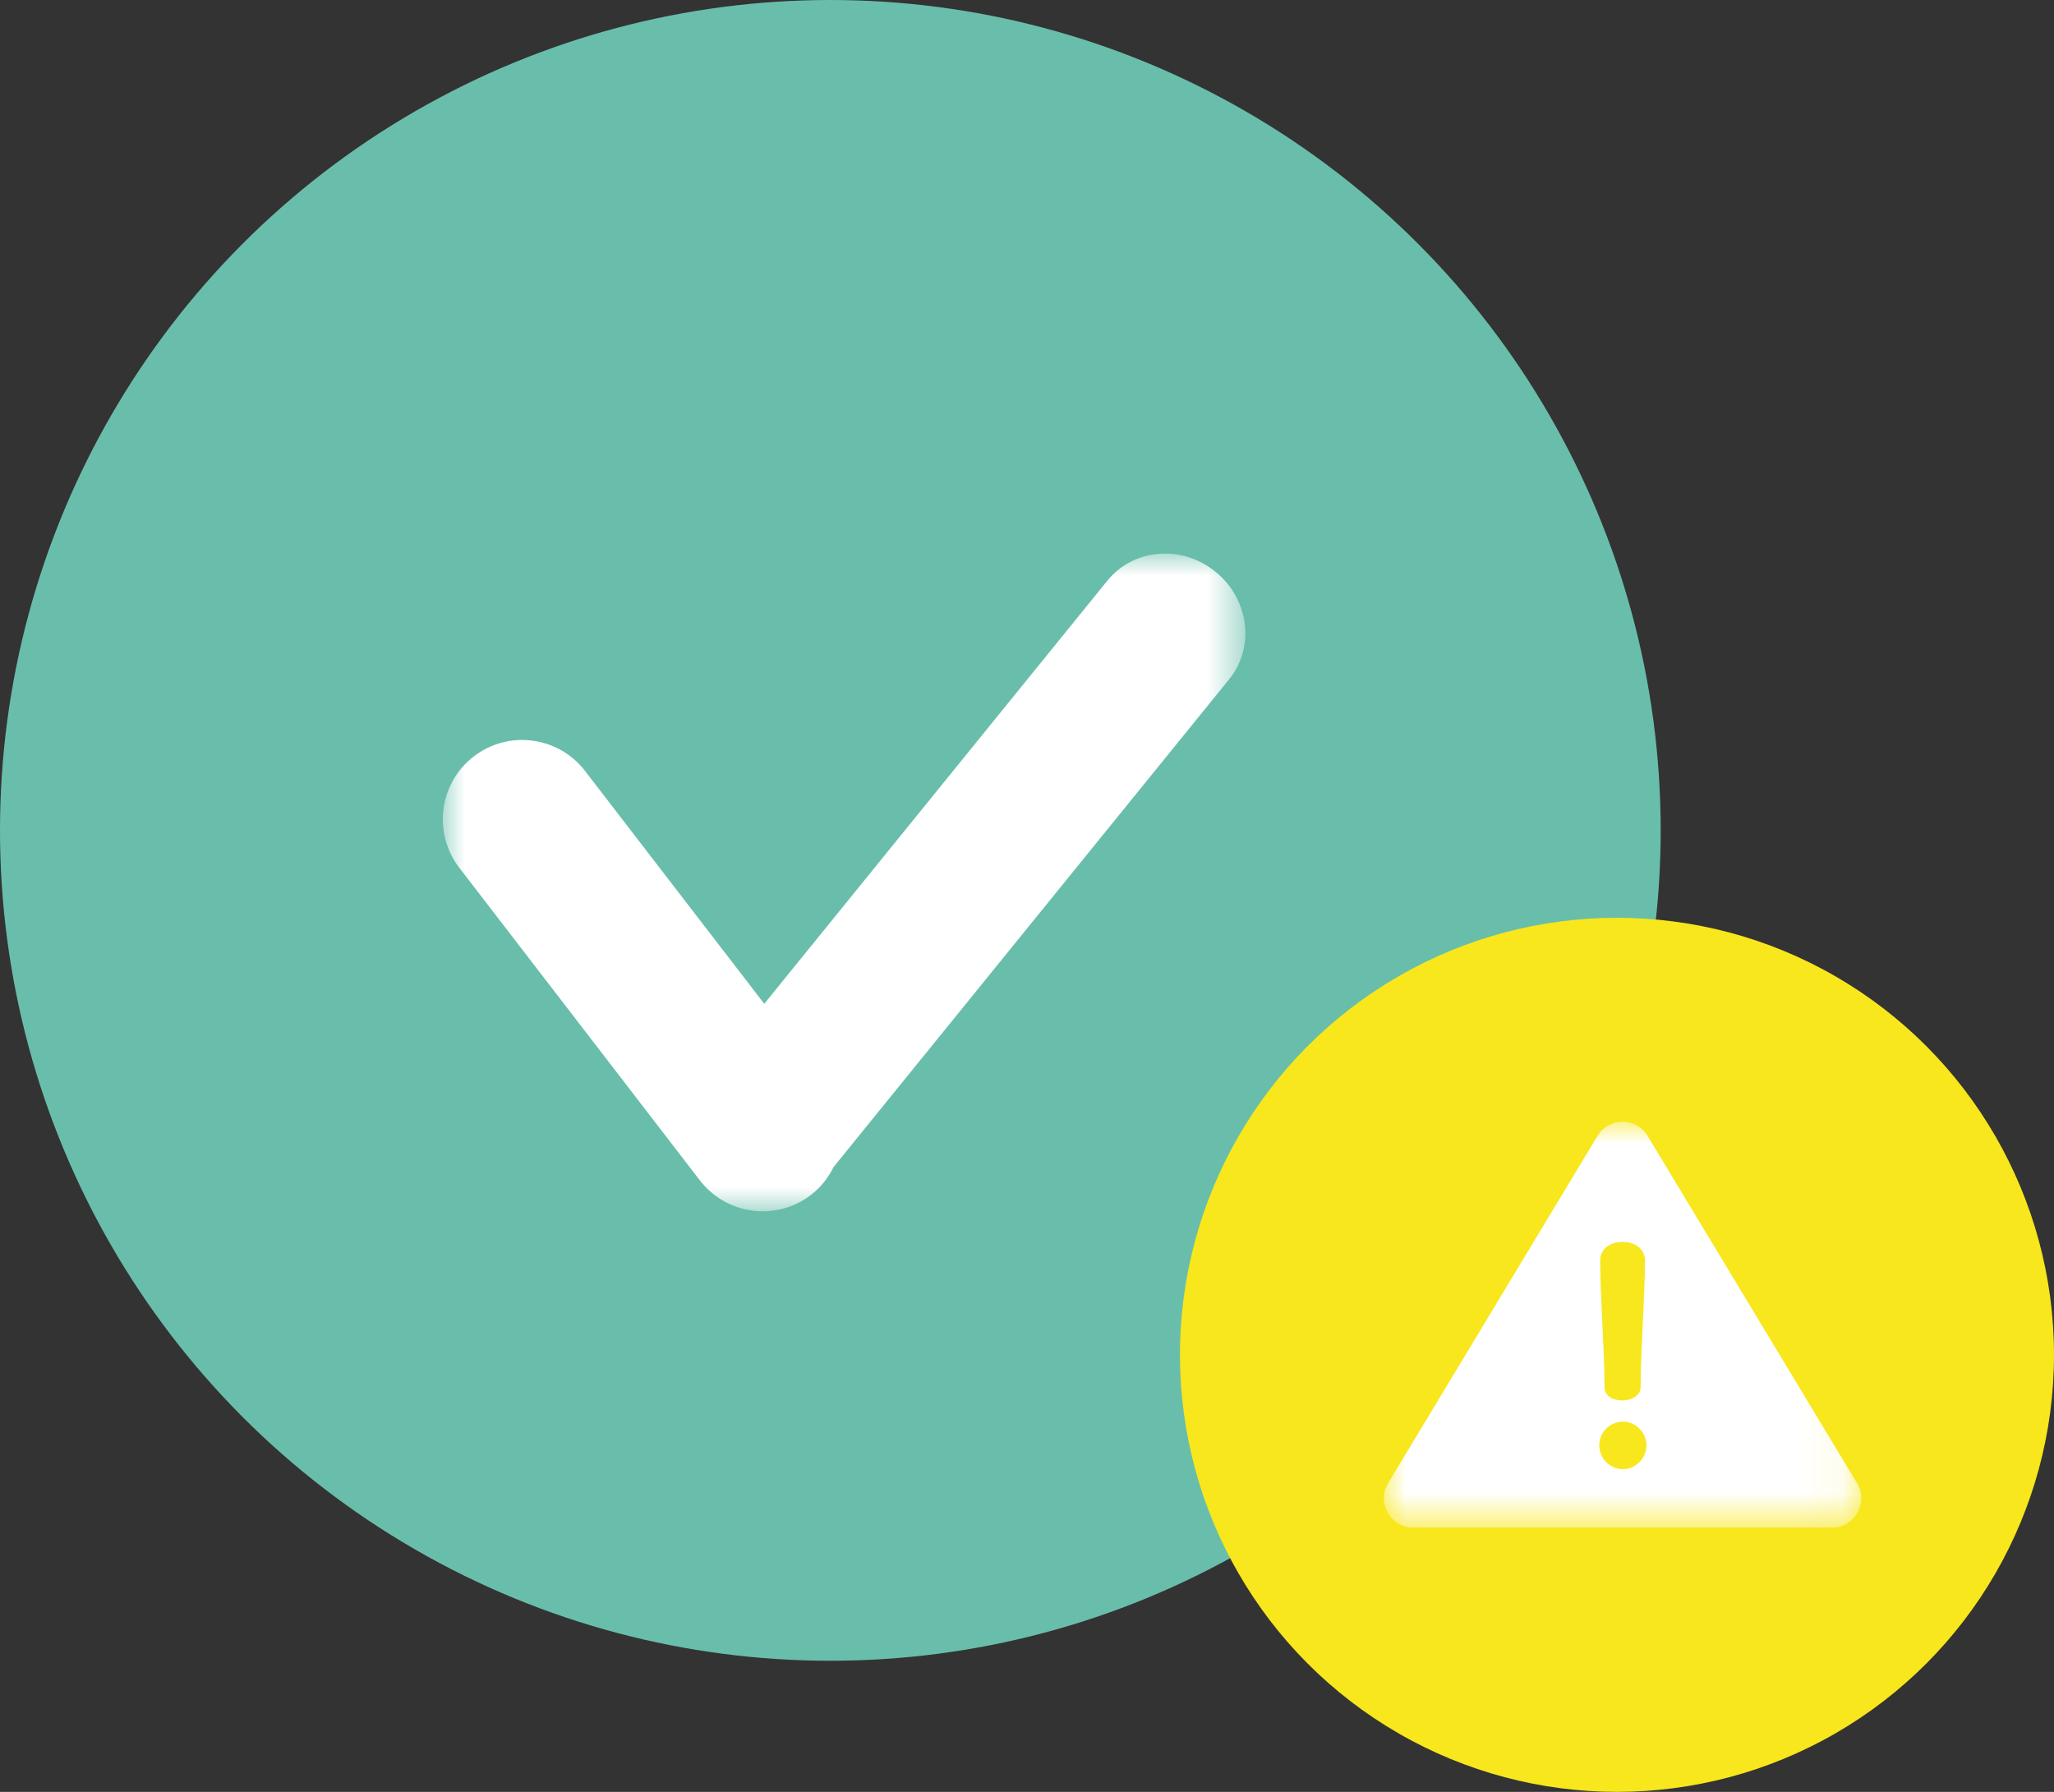 <?xml version="1.0" encoding="UTF-8"?>
<svg width="47px" height="41px" viewBox="0 0 47 41" version="1.1" xmlns="http://www.w3.org/2000/svg" xmlns:xlink="http://www.w3.org/1999/xlink">
    <rect x="0" y="0" width="47" height="41" fill="#333333" stroke="none"/>
    <!-- Generator: Sketch 46.2 (44496) - http://www.bohemiancoding.com/sketch -->
    <title>Valid With Warnings</title>
    <desc>Created with Sketch.</desc>
    <defs>
        <polygon id="path-1" points="1.21265593e-20 4.74616542e-05 1.21265593e-20 15.048 18.363 15.048 18.363 4.74616542e-05"></polygon>
        <polygon id="path-3" points="5.00708258e-06 9.285 5.00708258e-06 6.39951726e-06 10.922 6.39951726e-06 10.922 9.285"></polygon>
    </defs>
    <g id="Page-1" stroke="none" stroke-width="1" fill="none" fill-rule="evenodd">
        <g id="Valid-With-Warnings" transform="translate(-44, -128)">
            <g transform="translate(44, 128)">
                <g id="OK-icon" fill="#69BEAB">
                    <circle id="Oval-4" cx="19" cy="19" r="19"></circle>
                </g>
                <g id="Page-1" transform="translate(10.133, 12.667)">
                    <mask id="mask-2" fill="white">
                        <use xlink:href="#path-1"></use>
                    </mask>
                    <g id="Clip-2"></g>
                    <path d="M17.68,0.416 C16.913,-0.21 15.807,-0.119 15.21,0.615 L7.355,10.301 L3.253,4.972 C2.642,4.179 1.502,4.03 0.709,4.64 C-0.086,5.252 -0.235,6.393 0.377,7.188 L5.88,14.339 C6.492,15.135 7.632,15.283 8.426,14.672 C8.653,14.497 8.821,14.277 8.94,14.037 L17.994,2.873 C18.59,2.139 18.449,1.038 17.68,0.416" id="Fill-1" fill="#FFFFFF" mask="url(#mask-2)"></path>
                </g>
                <g id="warning" transform="translate(27, 21)">
                    <g id="warning-icon" fill="#F8E71C">
                        <circle id="Oval-4" cx="10" cy="10" r="10"></circle>
                    </g>
                    <g id="Page-1" transform="translate(4.667, 4.667)">
                        <mask id="mask-4" fill="white">
                            <use xlink:href="#path-3"></use>
                        </mask>
                        <g id="Clip-2"></g>
                        <path d="M4.928,7.406 C4.928,7.11 5.161,6.863 5.472,6.863 C5.761,6.863 6.008,7.11 6.008,7.406 C6.008,7.695 5.761,7.949 5.472,7.949 C5.161,7.949 4.928,7.695 4.928,7.406 Z M5.973,3.179 C5.973,4.019 5.874,5.226 5.874,6.065 C5.874,6.284 5.634,6.376 5.464,6.376 C5.239,6.376 5.048,6.284 5.048,6.065 C5.048,5.226 4.949,4.019 4.949,3.179 C4.949,2.904 5.175,2.749 5.464,2.749 C5.74,2.749 5.973,2.904 5.973,3.179 Z M6.034,0.324 C5.913,0.123 5.695,0 5.461,0 C5.226,0 5.009,0.123 4.888,0.324 L0.096,8.27 C-0.028,8.477 -0.032,8.735 0.087,8.945 C0.205,9.155 0.428,9.285 0.669,9.285 L10.253,9.285 C10.494,9.285 10.717,9.155 10.835,8.945 C10.954,8.735 10.95,8.477 10.826,8.27 L6.034,0.324 Z" id="Fill-1" fill="#FFFFFF" mask="url(#mask-4)"></path>
                    </g>
                </g>
            </g>
        </g>
    </g>
</svg>